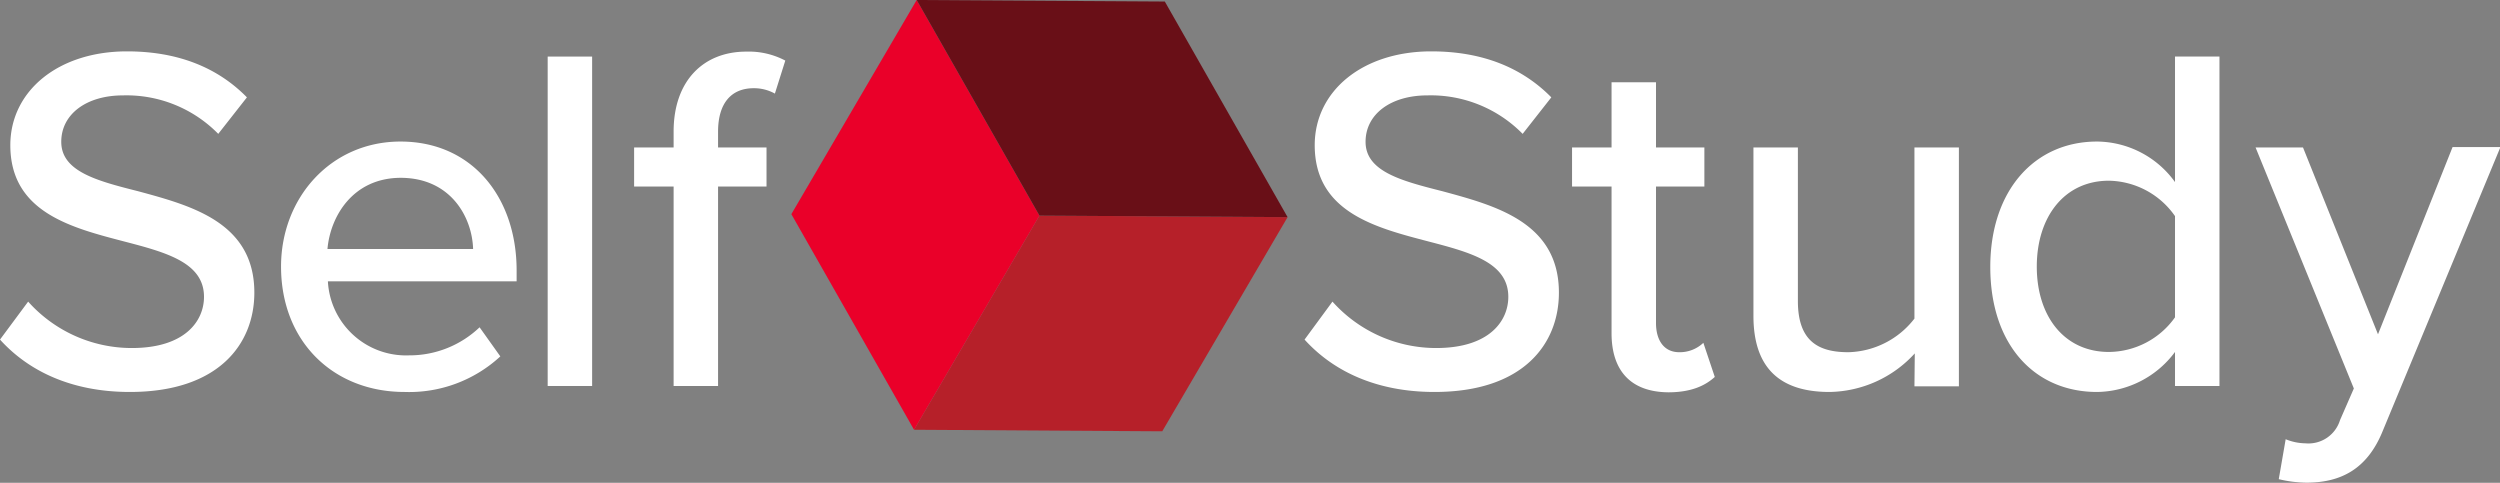 <svg id="Layer_1" data-name="Layer 1" xmlns="http://www.w3.org/2000/svg" viewBox="0 0 293.01 56.59"><rect x="0" y="0" width="293.01" height="56.59" fill="#808080" stroke="none"/><defs><style>.cls-1{fill:#fff;}.cls-2{fill:#b62029;}.cls-3{fill:#ea0029;}.cls-4{fill:#690f17;}</style></defs><title>SS_2018_white</title><path class="cls-1" d="M13.59,47.17a16.28,16.28,0,0,0,12.15,5.44c6.26,0,8.46-3.19,8.46-6,0-4-4.4-5.2-9.32-6.48-6.2-1.62-13.38-3.42-13.38-11.29,0-6.36,5.62-11,13.67-11,6,0,10.65,1.91,14.06,5.39l-3.36,4.28A15.07,15.07,0,0,0,24.7,23c-4.28,0-7.23,2.2-7.23,5.44,0,3.47,4.16,4.57,9,5.79C32.75,35.93,40.1,37.9,40.1,46.12c0,6-4.17,11.64-14.59,11.64-6.89,0-11.92-2.49-15.22-6.14Z" transform="translate(-10.29 -11.82)"/><path class="cls-1" d="M57.23,28.41c8.4,0,13.61,6.54,13.61,15.11v1.27H48.72a9.17,9.17,0,0,0,9.5,8.68,11.91,11.91,0,0,0,8.28-3.29l2.43,3.41A15.74,15.74,0,0,1,57.7,57.76c-8.34,0-14.47-5.91-14.47-14.7C43.23,35,49.07,28.41,57.23,28.41ZM48.67,41H65.74c-.11-3.7-2.6-8.34-8.51-8.34C51.62,32.69,49,37.21,48.67,41Z" transform="translate(-10.29 -11.82)"/><path class="cls-1" d="M74.48,18.45h5.21V57.06H74.48Z" transform="translate(-10.29 -11.82)"/><path class="cls-1" d="M89.24,33.68H84.61V29.1h4.63V27.25c0-6,3.53-9.38,8.51-9.38a9.18,9.18,0,0,1,4.58,1.05l-1.22,3.87a5,5,0,0,0-2.49-.63c-2.6,0-4.17,1.73-4.17,5.09V29.1h5.68v4.58H94.45V57.06H89.24Z" transform="translate(-10.29 -11.82)"/><path class="cls-1" d="M166.46,47.17a16.3,16.3,0,0,0,12.16,5.44c6.25,0,8.45-3.19,8.45-6,0-4-4.4-5.2-9.32-6.48-6.19-1.62-13.37-3.42-13.37-11.29,0-6.36,5.61-11,13.66-11,6,0,10.65,1.91,14.07,5.39l-3.36,4.28A15.08,15.08,0,0,0,177.58,23c-4.29,0-7.24,2.2-7.24,5.44,0,3.47,4.17,4.57,9,5.79C185.62,35.93,193,37.9,193,46.12c0,6-4.16,11.64-14.58,11.64-6.89,0-11.93-2.49-15.23-6.14Z" transform="translate(-10.29 -11.82)"/><path class="cls-1" d="M199.17,50.87V33.68h-4.63V29.1h4.63V21.46h5.21V29.1h5.67v4.58h-5.67v16c0,2,.92,3.42,2.72,3.42a4,4,0,0,0,2.83-1.1L211.27,56c-1.1,1-2.73,1.8-5.45,1.8C201.42,57.76,199.17,55.27,199.17,50.87Z" transform="translate(-10.29 -11.82)"/><path class="cls-1" d="M234.71,53.24a13.79,13.79,0,0,1-10,4.52c-6,0-8.91-3-8.91-8.92V29.1h5.21v18c0,4.63,2.31,6,5.9,6a10.09,10.09,0,0,0,7.76-3.94V29.1h5.21v28h-5.21Z" transform="translate(-10.29 -11.82)"/><path class="cls-1" d="M265.21,53.07a11.55,11.55,0,0,1-9.14,4.69c-7.3,0-12.51-5.5-12.51-14.65,0-9,5.21-14.7,12.51-14.7a11.37,11.37,0,0,1,9.14,4.75V18.45h5.21V57.06h-5.21Zm0-15.92A9.64,9.64,0,0,0,257.46,33c-5.21,0-8.45,4.23-8.45,10.07s3.24,10,8.45,10a9.59,9.59,0,0,0,7.75-4.06Z" transform="translate(-10.29 -11.82)"/><path class="cls-1" d="M280.5,63.78a3.87,3.87,0,0,0,4.05-2.72l1.62-3.71L274.65,29.1h5.56L289,51l8.74-21.94h5.61L289.53,62.39c-1.8,4.4-4.87,6-8.92,6a14.52,14.52,0,0,1-3.24-.41l.81-4.68A6.35,6.35,0,0,0,280.5,63.78Z" transform="translate(-10.29 -11.82)"/><polygon class="cls-2" points="121.83 25.27 150.91 25.45 136.22 50.55 107.13 50.37 121.83 25.27"/><polygon class="cls-3" points="92.75 25.1 107.44 0 121.83 25.27 107.13 50.37 92.75 25.1"/><polygon class="cls-4" points="107.44 0 136.52 0.18 150.91 25.45 121.83 25.27 107.44 0"/></svg>